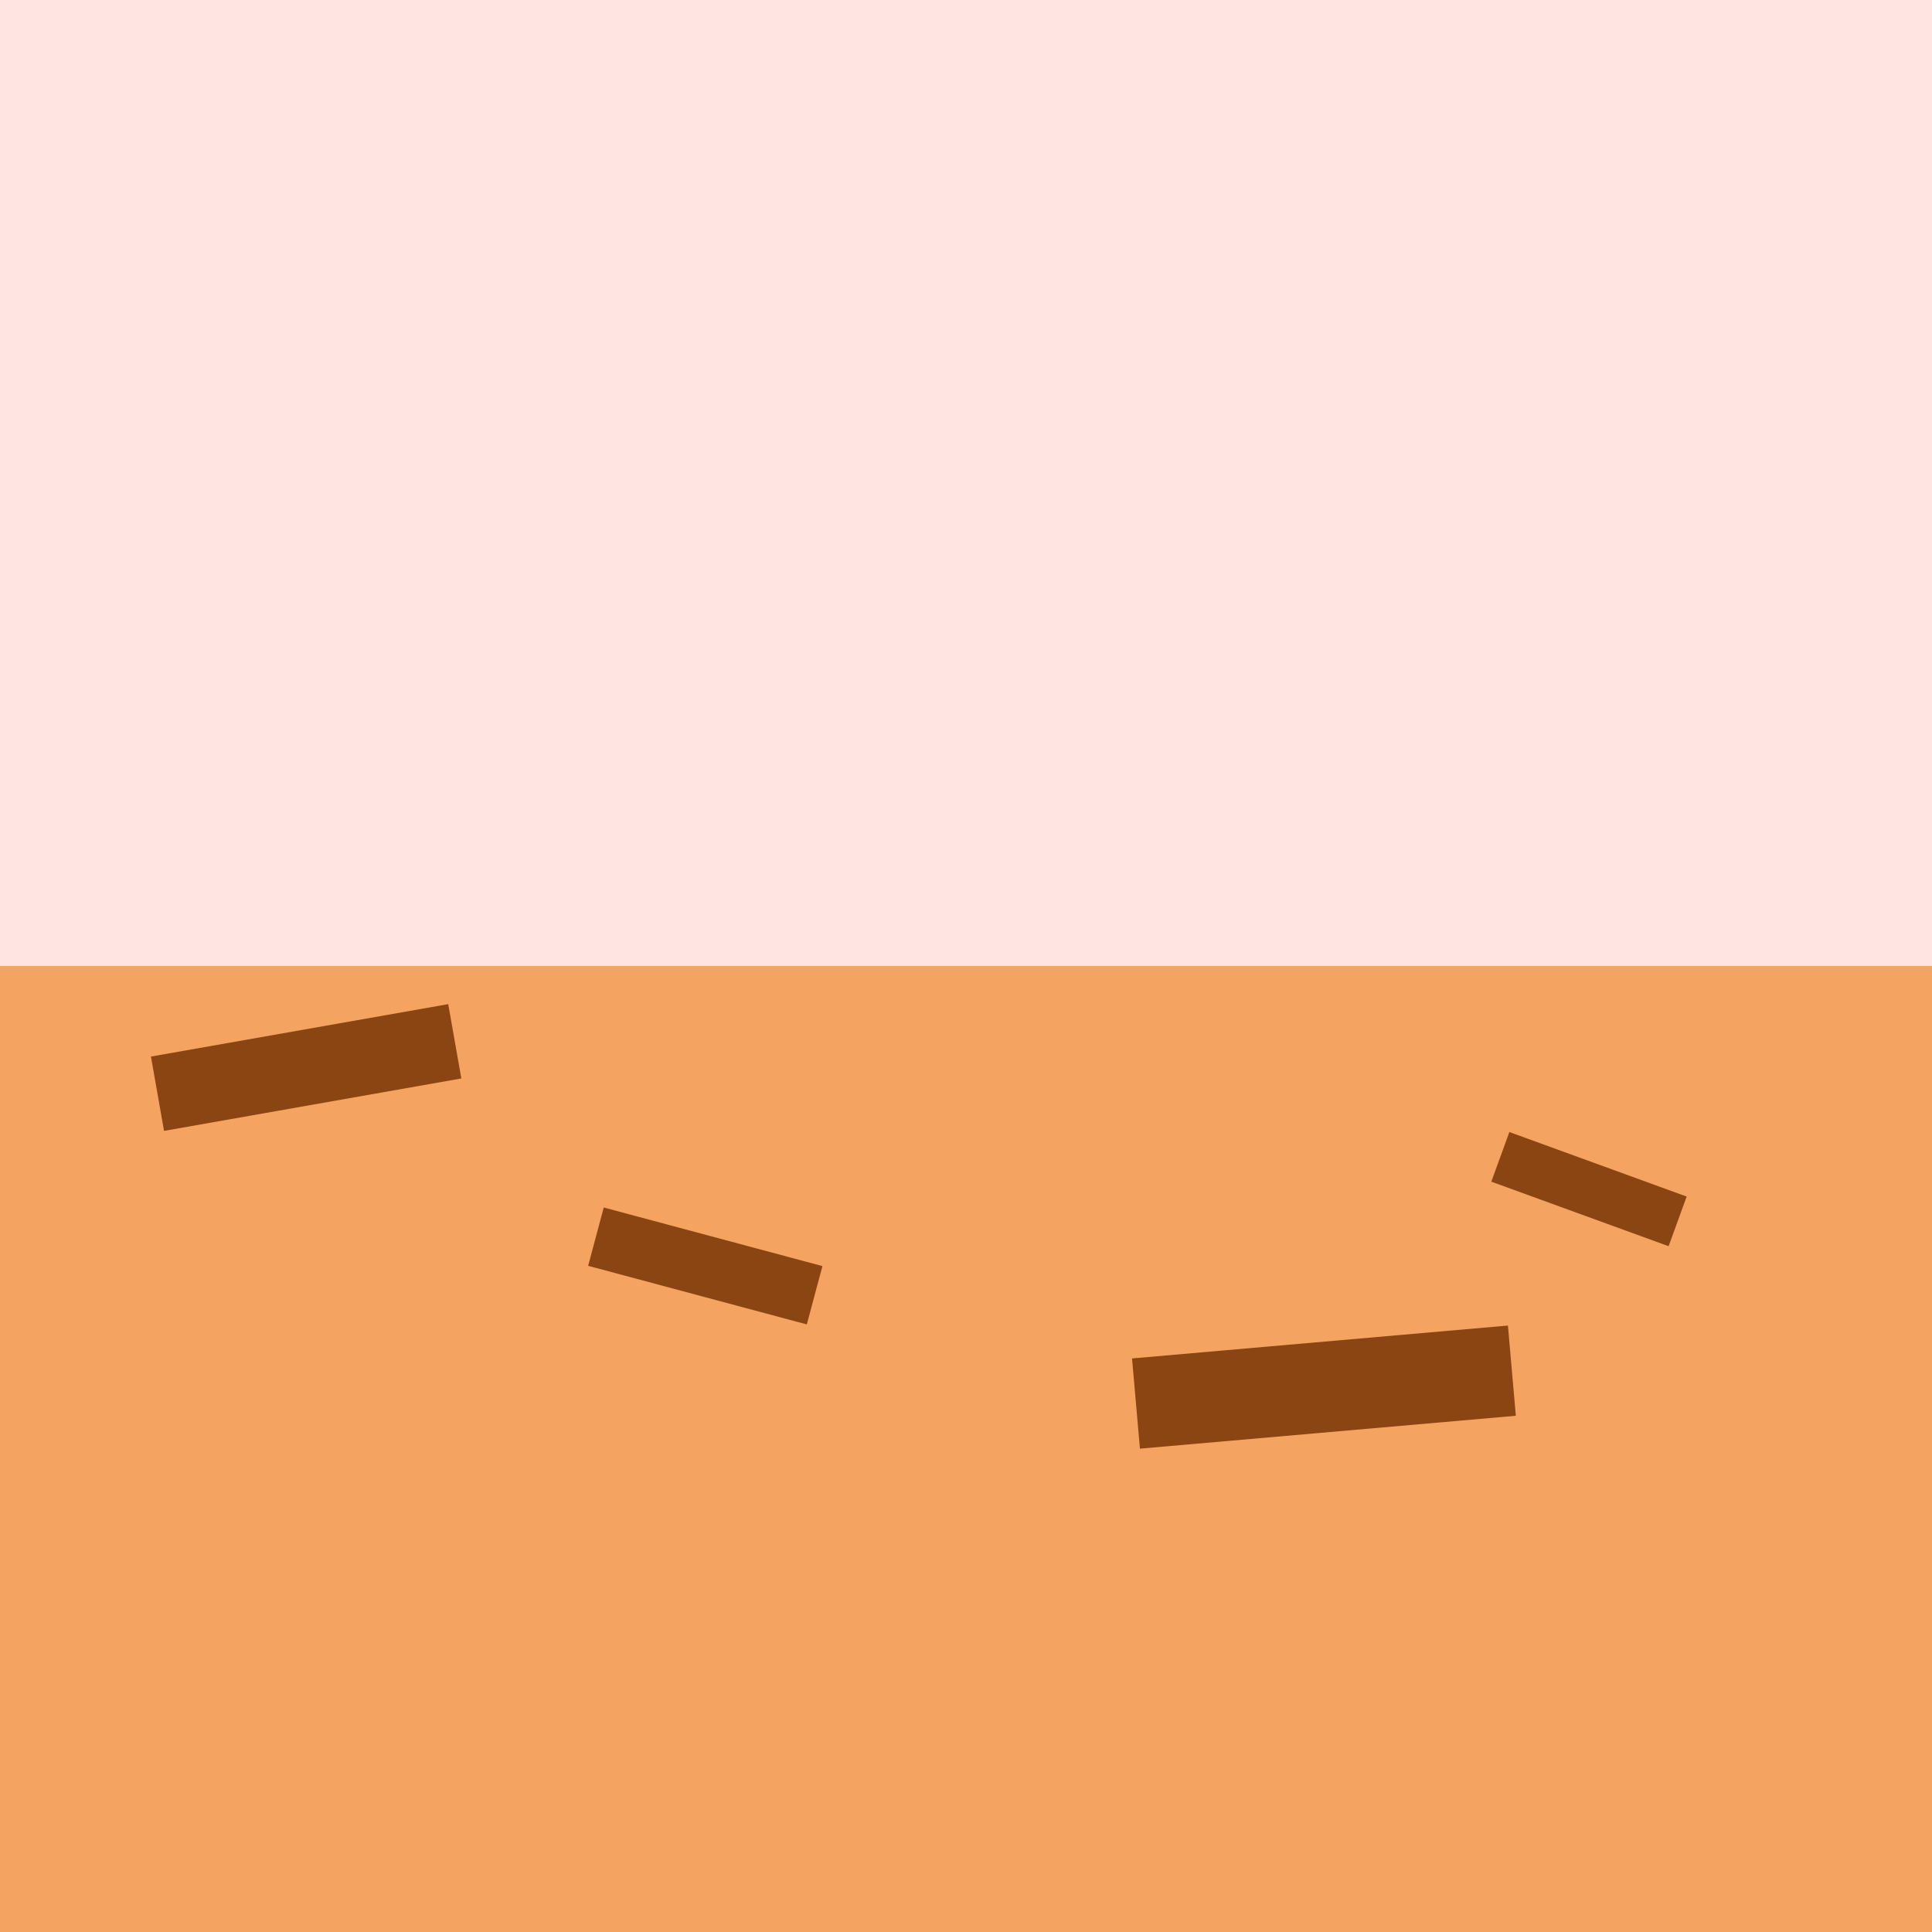 <svg viewBox="0 0 256 256" width="256" height="256"><rect x="0" y="0" width="256" height="128" fill="#FFE4E1"/><rect x="0" y="128" width="256" height="128" fill="#F4A460"/><rect x="20" y="140" width="40" height="10" fill="#8B4513" transform="rotate(-10, 20, 140)"/><rect x="80" y="160" width="30" height="8" fill="#8B4513" transform="rotate(15, 80, 160)"/><rect x="150" y="180" width="50" height="12" fill="#8B4513" transform="rotate(-5, 150, 180)"/><rect x="200" y="150" width="25" height="7" fill="#8B4513" transform="rotate(20, 200, 150)"/></svg>